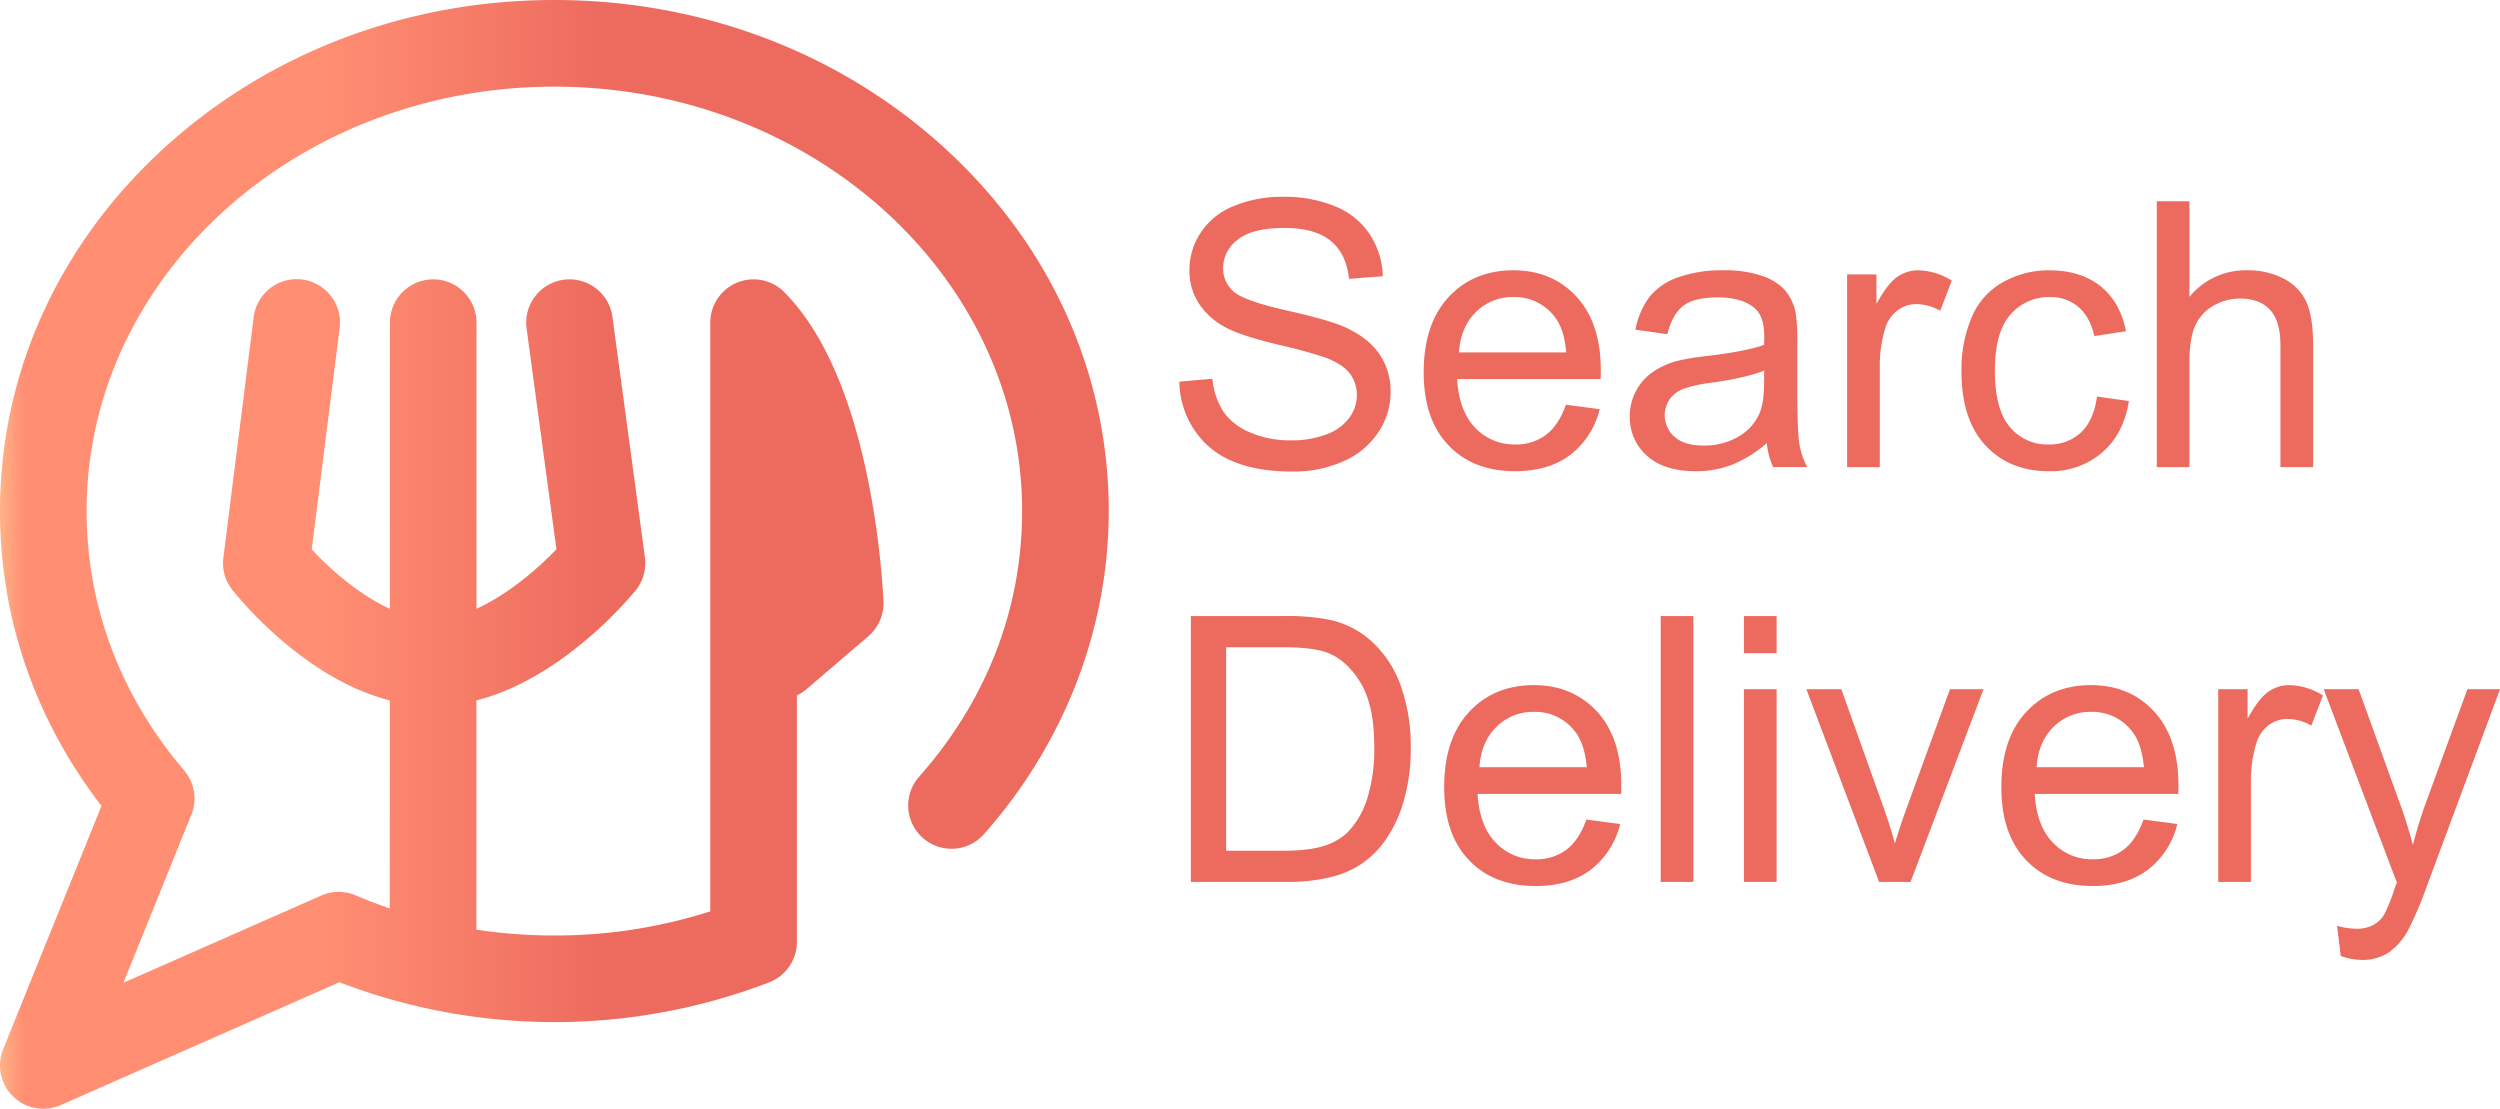 <svg xmlns="http://www.w3.org/2000/svg" xmlns:xlink="http://www.w3.org/1999/xlink" width="787.19" height="349.109" viewBox="0 0 787.19 349.109">
  <defs>
    <linearGradient id="linear-gradient" x1="0.003" y1="0.5" x2="1" y2="0.5" gradientUnits="objectBoundingBox">
      <stop offset="0" stop-color="#ffaf87"/>
      <stop offset="0.02" stop-color="#ff8e72"/>
      <stop offset="0.29" stop-color="#ff8e72"/>
      <stop offset="0.549" stop-color="#ed6a5e"/>
      <stop offset="0.8" stop-color="#ed6a5e"/>
      <stop offset="1" stop-color="#ed6a5e"/>
    </linearGradient>
  </defs>
  <g id="logo" transform="translate(-29 -190)">
    <g id="Camada_x0020_1" transform="translate(29 190)">
      <g id="_2990071973920">
        <path id="Caminho_1" data-name="Caminho 1" d="M889.312,1570.179c-32.921-30.126-76.6-46.719-123-46.719s-90.077,16.593-122.992,46.719c-33.25,30.433-51.562,70.985-51.562,114.2,0,33.7,11.022,65.633,31.96,92.849l-30.965,76.6a13.639,13.639,0,0,0,18.144,17.589l87.723-38.672a188.852,188.852,0,0,0,135.356.023,13.643,13.643,0,0,0,8.708-12.717v-77.632a13.737,13.737,0,0,0,3.072-1.99l19.434-16.646a13.657,13.657,0,0,0,4.756-10.894,266.577,266.577,0,0,0-4.588-36.861c-5.462-27.829-14.418-48.2-26.608-60.547a13.636,13.636,0,0,0-23.339,9.581v185.362a159.938,159.938,0,0,1-49.1,7.6,163.492,163.492,0,0,1-24.549-1.84l.012-72.194c10.472-2.65,21.158-8.3,31.92-16.894a128.978,128.978,0,0,0,18.237-17.762,13.662,13.662,0,0,0,2.9-10.385L784.6,1623.234a13.638,13.638,0,1,0-27.031,3.651l9.4,69.515c-5.6,5.838-15.049,14.163-25.185,18.74l.017-90.077a13.639,13.639,0,0,0-13.631-13.643h-.006a13.642,13.642,0,0,0-13.637,13.637l-.017,90.089c-9.946-4.542-19.1-12.786-24.6-18.688l8.789-69.694a13.637,13.637,0,1,0-27.06-3.408l-9.546,75.712a13.66,13.66,0,0,0,2.8,10.119,125.044,125.044,0,0,0,17.9,17.832c10.634,8.644,21.251,14.32,31.706,16.975l-.012,65.506q-5.433-1.857-10.727-4.108a13.641,13.641,0,0,0-10.854.064l-62.283,27.453,21.384-52.9a13.619,13.619,0,0,0-2.262-13.955c-20.094-23.577-30.716-51.817-30.716-81.671,0-73.687,66.073-133.638,147.281-133.638S913.6,1610.691,913.6,1684.378c0,30.8-11.224,59.731-32.464,83.69a13.638,13.638,0,0,0,20.412,18.092c25.359-28.61,39.325-64.753,39.325-101.782,0-43.208-18.312-83.765-51.562-114.2ZM889.312,1570.179Z" transform="translate(-591.76 -1523.46)" fill-rule="evenodd" fill="url(#linear-gradient)"/>
        <path id="Caminho_2" data-name="Caminho 2" d="M1233.61,1688.781l10.4-.932a23.244,23.244,0,0,0,3.454,10.368,19.05,19.05,0,0,0,8.418,6.544,31.743,31.743,0,0,0,12.839,2.494,30.491,30.491,0,0,0,11.184-1.886,15.478,15.478,0,0,0,7.209-5.207,12.055,12.055,0,0,0,2.378-7.169,10.9,10.9,0,0,0-2.28-6.862q-2.274-2.916-7.539-4.929a154.264,154.264,0,0,0-14.91-4.073q-11.543-2.777-16.154-5.219a22.659,22.659,0,0,1-8.9-7.816,19.052,19.052,0,0,1-2.939-10.426,21.241,21.241,0,0,1,3.6-11.866,22.213,22.213,0,0,1,10.5-8.378,39.718,39.718,0,0,1,15.355-2.864,41.783,41.783,0,0,1,16.408,3,23.55,23.55,0,0,1,10.929,8.823,25.353,25.353,0,0,1,4.114,13.191l-10.64.822q-.851-7.923-5.786-11.965-4.938-4.062-14.6-4.056-10.05,0-14.655,3.685a11.076,11.076,0,0,0-4.6,8.887,9.568,9.568,0,0,0,3.257,7.423c2.141,1.927,7.7,3.934,16.7,5.965s15.182,3.818,18.531,5.334c4.854,2.245,8.459,5.068,10.779,8.517a20.673,20.673,0,0,1,3.466,11.866,22.664,22.664,0,0,1-3.818,12.572,25.11,25.11,0,0,1-10.97,9.176,38.3,38.3,0,0,1-16.113,3.275q-11.343,0-19-3.315a26.405,26.405,0,0,1-12.023-9.957,28.1,28.1,0,0,1-4.6-15.025Zm121.708,7.249,10.64,1.406a25.737,25.737,0,0,1-9.275,14.4q-6.778,5.112-17.322,5.126-13.269,0-21.042-8.187-7.776-8.158-7.776-22.935,0-15.257,7.851-23.7t20.4-8.435q12.133,0,19.822,8.262t7.7,23.264c0,.607-.017,1.522-.058,2.731h-45.186c.388,6.648,2.256,11.751,5.647,15.28a16.819,16.819,0,0,0,12.648,5.3,15.587,15.587,0,0,0,9.627-2.985q4-2.977,6.33-9.529Zm-33.667-16.483h33.788c-.451-5.1-1.753-8.927-3.876-11.479a15.722,15.722,0,0,0-12.711-5.942,16.288,16.288,0,0,0-11.884,4.739Q1322.177,1671.595,1321.651,1679.547Zm96.939,28.529a38.59,38.59,0,0,1-11.027,6.879,31.648,31.648,0,0,1-11.357,2.008q-10,0-15.378-4.872a16,16,0,0,1-5.375-12.433,16.627,16.627,0,0,1,2.025-8.129,16.912,16.912,0,0,1,5.317-5.884,25.127,25.127,0,0,1,7.406-3.367,77.334,77.334,0,0,1,9.159-1.539c8.3-.978,14.441-2.164,18.358-3.529.035-1.406.058-2.3.058-2.673q0-6.249-2.922-8.823-3.949-3.48-11.733-3.471c-4.848,0-8.436.856-10.738,2.557s-4.01,4.692-5.12,9.02l-10.055-1.406a24.864,24.864,0,0,1,4.519-10.443,19.962,19.962,0,0,1,9.118-6.115,40.778,40.778,0,0,1,13.8-2.146,36.385,36.385,0,0,1,12.665,1.834,16.767,16.767,0,0,1,7.151,4.594,16.47,16.47,0,0,1,3.217,7.018,59.6,59.6,0,0,1,.5,9.448v13.643c0,9.529.214,15.552.648,18.1a23.177,23.177,0,0,0,2.511,7.325H1420.58a22.849,22.849,0,0,1-1.99-7.6Zm-.816-22.8q-5.615,2.282-16.836,3.859a38.579,38.579,0,0,0-9,2.048,9.023,9.023,0,0,0-4.056,3.309,8.972,8.972,0,0,0,1.678,11.676q3.124,2.717,9.118,2.725a21.259,21.259,0,0,0,10.582-2.592,15.922,15.922,0,0,0,6.8-7.053c1.117-2.32,1.66-5.728,1.66-10.229Zm26.094,30.4v-60.68h9.234v9.3q3.541-6.457,6.549-8.516a11.38,11.38,0,0,1,6.6-2.065,20.406,20.406,0,0,1,10.582,3.257l-3.662,9.489a15.11,15.11,0,0,0-7.481-2.106,9.722,9.722,0,0,0-6.023,2.025,11,11,0,0,0-3.8,5.612,39.833,39.833,0,0,0-1.713,11.988v31.7Zm78.685-22.211,10.05,1.4c-1.111,6.92-3.911,12.318-8.453,16.235a24.757,24.757,0,0,1-16.738,5.867q-12.428,0-19.978-8.129-7.568-8.123-7.556-23.264a42.187,42.187,0,0,1,3.252-17.166,22.505,22.505,0,0,1,9.9-11.01,29.246,29.246,0,0,1,14.458-3.685c6.567,0,11.965,1.655,16.136,4.987q6.283,5,8.048,14.187l-9.94,1.522c-.955-4.073-2.633-7.134-5.068-9.2a13.122,13.122,0,0,0-8.765-3.078,16.041,16.041,0,0,0-12.647,5.554c-3.234,3.72-4.854,9.569-4.854,17.594q0,12.219,4.681,17.733a15.293,15.293,0,0,0,12.214,5.537,14.363,14.363,0,0,0,10.113-3.7Q1521.465,1701.154,1522.553,1693.462Zm18.821,22.211V1631.96h10.287v30.126a22.764,22.764,0,0,1,18.086-8.378,24.358,24.358,0,0,1,11.652,2.65,15.63,15.63,0,0,1,7.076,7.325c1.417,3.118,2.123,7.66,2.123,13.585v38.406h-10.293v-38.365q0-7.689-3.309-11.207c-2.222-2.337-5.34-3.506-9.4-3.506a16.535,16.535,0,0,0-8.534,2.355,13.453,13.453,0,0,0-5.71,6.434q-1.692,4.035-1.7,11.166v33.123h-10.287Zm-304.142,130.618v-83.713h28.842a70.275,70.275,0,0,1,14.91,1.186,28.538,28.538,0,0,1,12.271,6.006,33.9,33.9,0,0,1,9.9,14.3,55.886,55.886,0,0,1,3.3,19.914,58.574,58.574,0,0,1-2.222,16.894,41.065,41.065,0,0,1-5.71,12.2,30.207,30.207,0,0,1-7.643,7.585,30.909,30.909,0,0,1-9.974,4.206,57.127,57.127,0,0,1-13.463,1.423Zm11.108-9.818h17.849q8.271,0,12.977-1.545a18.506,18.506,0,0,0,7.5-4.345,26.536,26.536,0,0,0,6.115-10.617,51.972,51.972,0,0,0,2.2-16.154q0-13.157-4.3-20.227t-10.466-9.471q-4.443-1.727-14.32-1.718h-17.56v64.077Zm113.429-9.824,10.64,1.4a25.728,25.728,0,0,1-9.275,14.4q-6.778,5.12-17.322,5.126-13.269,0-21.042-8.181-7.776-8.158-7.776-22.934,0-15.266,7.851-23.7t20.4-8.435q12.133,0,19.816,8.262t7.7,23.264c0,.608-.023,1.522-.058,2.731h-45.192c.393,6.642,2.262,11.751,5.653,15.274a16.8,16.8,0,0,0,12.647,5.3,15.583,15.583,0,0,0,9.627-2.98q4-2.985,6.33-9.529Zm-33.673-16.483h33.794c-.451-5.109-1.759-8.927-3.882-11.479a15.686,15.686,0,0,0-12.705-5.942,16.283,16.283,0,0,0-11.884,4.733q-4.8,4.738-5.323,12.688Zm57.076,36.126v-83.713h10.293v83.713Zm26.209-72.02v-11.693h10.287v11.693Zm0,72.02v-60.68h10.287v60.68Zm42.56,0-22.9-60.68h11.01l12.977,36.34q2.109,5.875,3.9,12.219c.914-3.194,2.181-7.035,3.836-11.537l13.486-37.023h10.565l-22.975,60.68h-9.9Zm83.262-19.642,10.64,1.4a25.728,25.728,0,0,1-9.275,14.4q-6.778,5.12-17.322,5.126-13.269,0-21.042-8.181-7.776-8.158-7.776-22.934,0-15.266,7.851-23.7t20.4-8.435q12.133,0,19.816,8.262t7.7,23.264c0,.608-.023,1.522-.058,2.731h-45.192c.393,6.642,2.262,11.751,5.653,15.274a16.8,16.8,0,0,0,12.648,5.3,15.583,15.583,0,0,0,9.627-2.98q4-2.985,6.33-9.529Zm-33.673-16.483h33.794c-.451-5.109-1.759-8.927-3.882-11.479a15.686,15.686,0,0,0-12.705-5.942,16.283,16.283,0,0,0-11.884,4.733q-4.8,4.738-5.323,12.688Zm57.192,36.126v-60.68h9.24v9.3q3.532-6.465,6.544-8.517a11.4,11.4,0,0,1,6.607-2.065,20.412,20.412,0,0,1,10.582,3.252l-3.662,9.489a15.162,15.162,0,0,0-7.481-2.1,9.721,9.721,0,0,0-6.023,2.025,10.939,10.939,0,0,0-3.8,5.612,39.61,39.61,0,0,0-1.713,11.982v31.706Zm38.585,23.322-1.169-9.506a23.336,23.336,0,0,0,5.884.914,11.251,11.251,0,0,0,5.5-1.151,9.335,9.335,0,0,0,3.391-3.194,50.541,50.541,0,0,0,3.136-7.678c.2-.567.486-1.4.92-2.511l-23.033-60.877h10.987l12.665,35.038c1.66,4.42,3.118,9.1,4.426,14.007q1.779-6.925,4.229-13.66l12.937-35.385h10.27l-22.935,61.733a117.244,117.244,0,0,1-5.792,13.718,20.381,20.381,0,0,1-6.289,7.423,14.967,14.967,0,0,1-8.476,2.361,21.019,21.019,0,0,1-6.648-1.232Z" transform="translate(-862.255 -1568.595)" fill="#ed6a5e"/>
      </g>
    </g>
  </g>
</svg>
